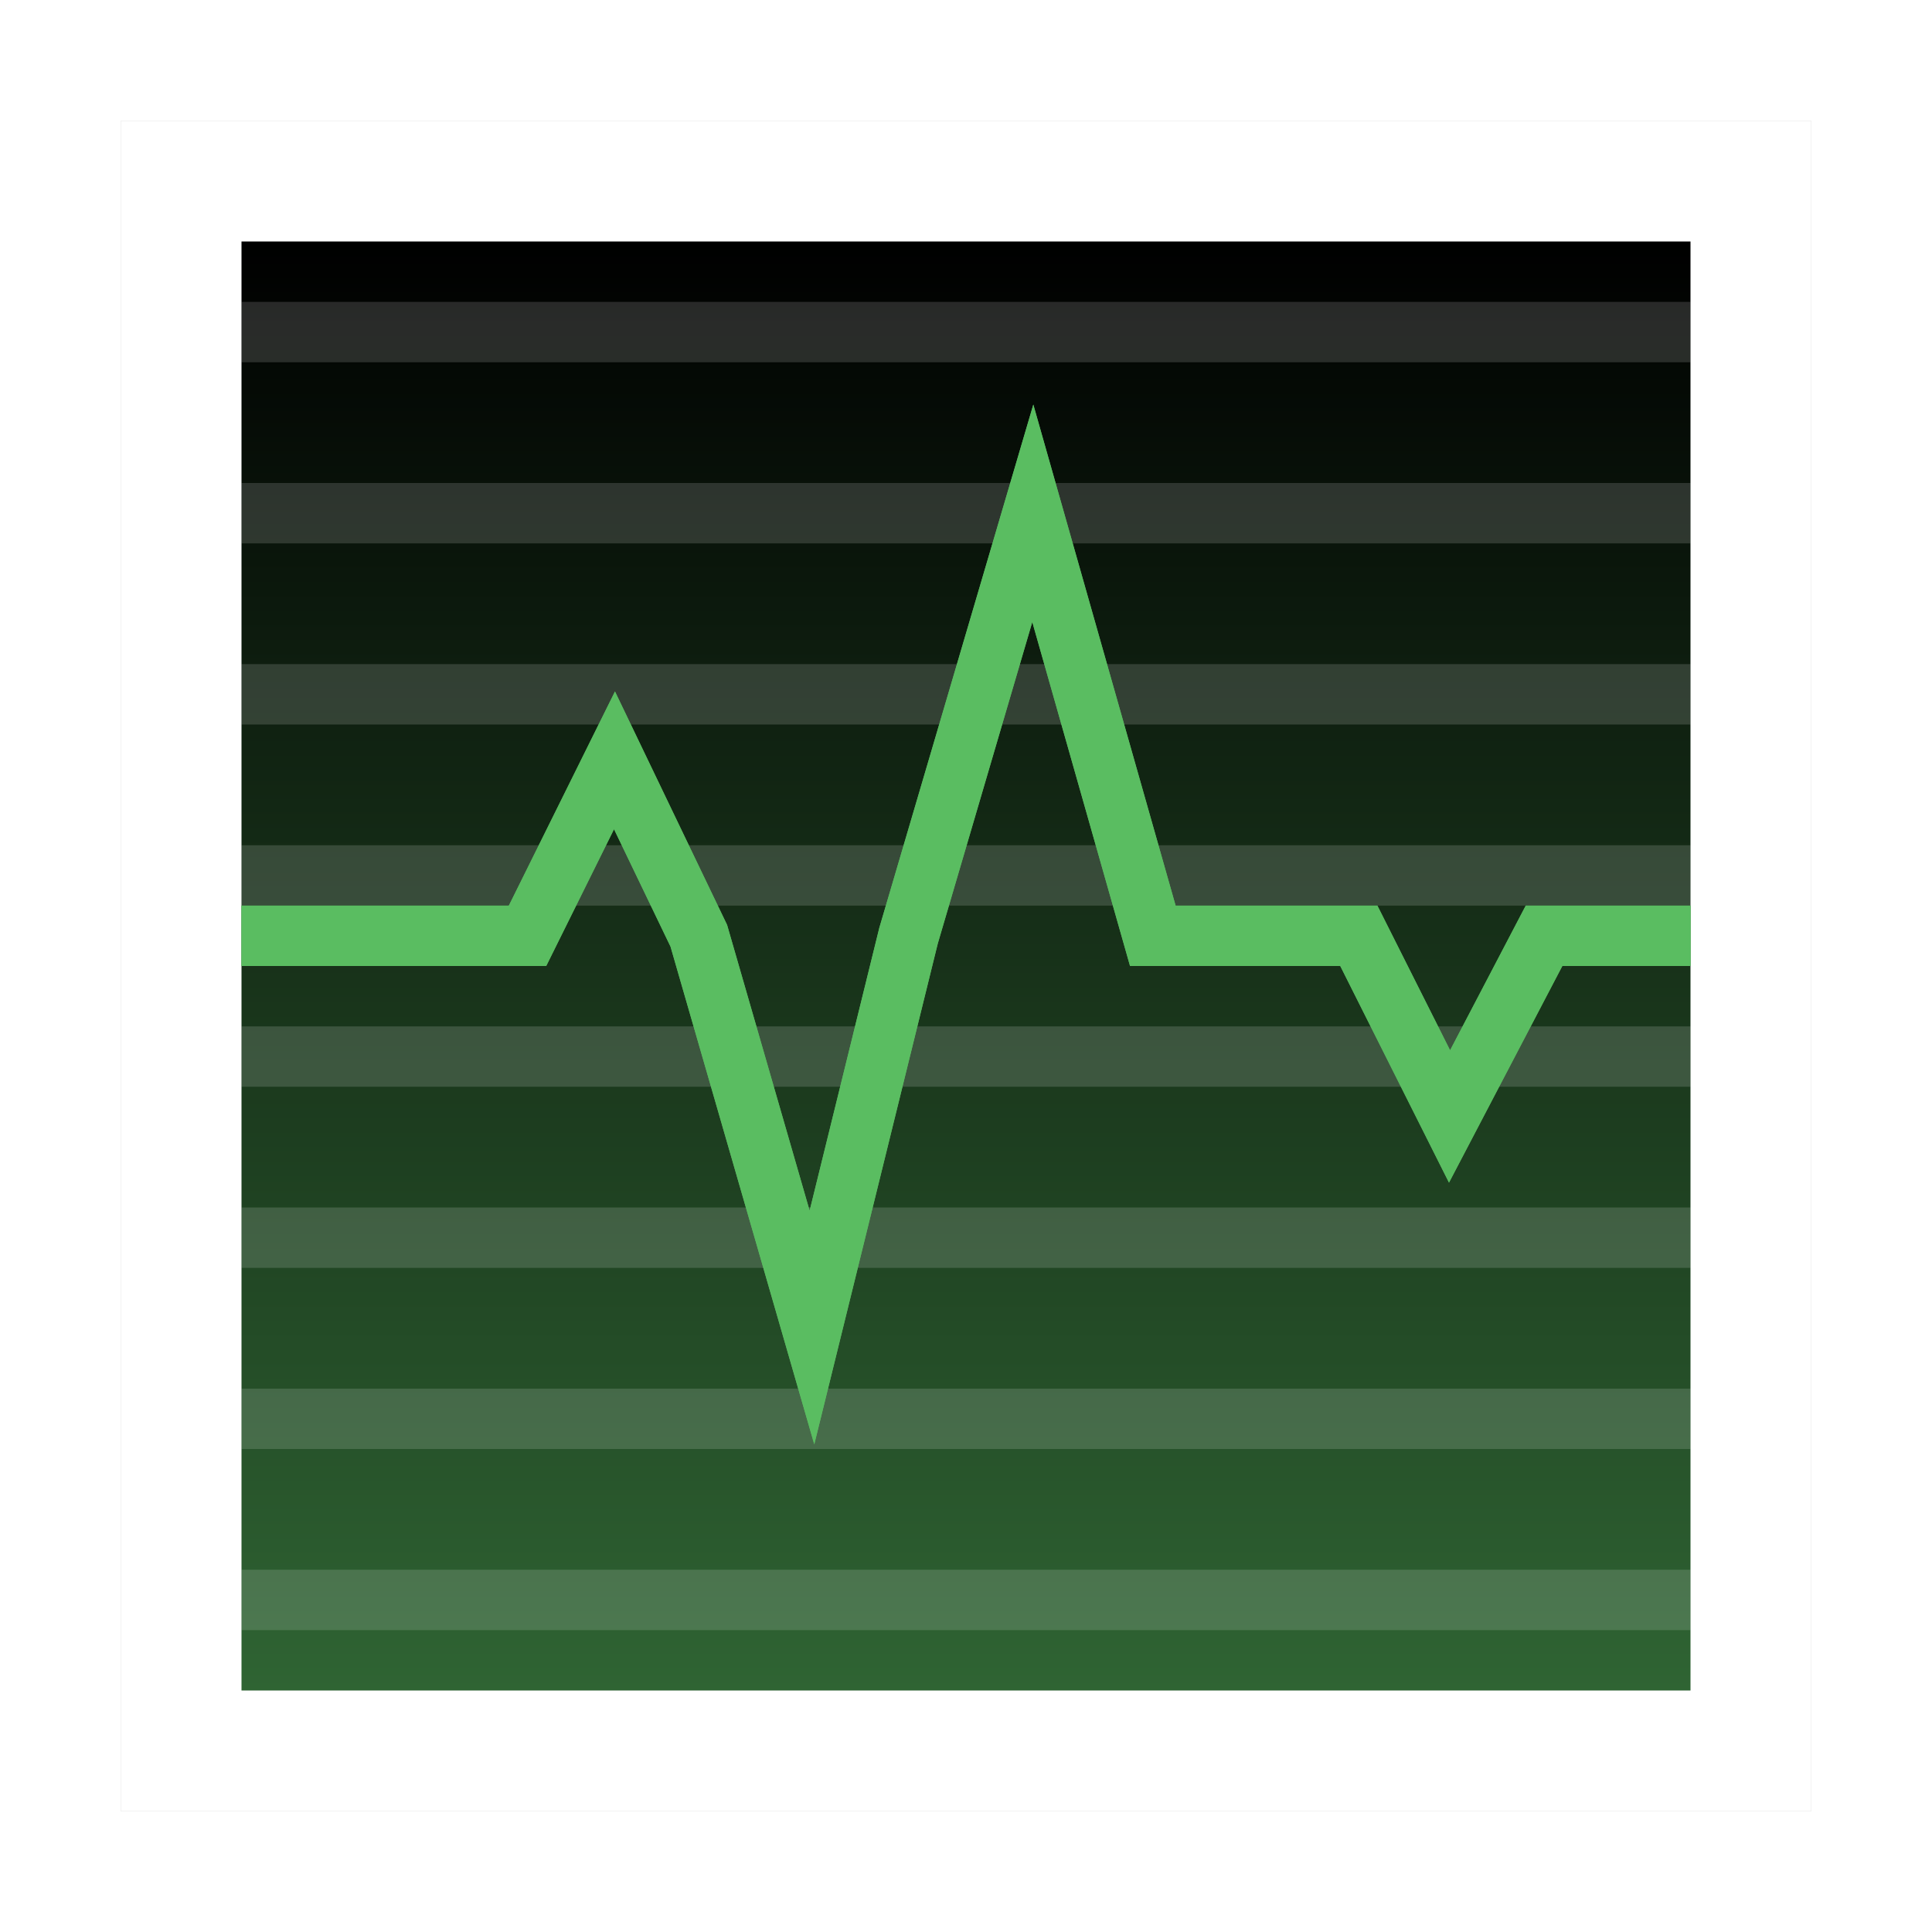 <?xml version="1.0" encoding="UTF-8" standalone="no"?>
<svg
   width="32"
   height="32"
   version="1"
   id="svg16"
   sodipodi:docname="applications-utilities.svg"
   inkscape:version="1.1.1 (3bf5ae0d25, 2021-09-20)"
   xmlns:inkscape="http://www.inkscape.org/namespaces/inkscape"
   xmlns:sodipodi="http://sodipodi.sourceforge.net/DTD/sodipodi-0.dtd"
   xmlns:xlink="http://www.w3.org/1999/xlink"
   xmlns="http://www.w3.org/2000/svg"
   xmlns:svg="http://www.w3.org/2000/svg"
   xmlns:rdf="http://www.w3.org/1999/02/22-rdf-syntax-ns#"
   xmlns:cc="http://creativecommons.org/ns#"
   xmlns:dc="http://purl.org/dc/elements/1.1/">
  <defs
     id="defs20">
    <linearGradient
       inkscape:collect="always"
       id="linearGradient7034">
      <stop
         style="stop-color:#000000;stop-opacity:1;"
         offset="0"
         id="stop7030" />
      <stop
         style="stop-color:#2f6433;stop-opacity:1"
         offset="1"
         id="stop7032" />
    </linearGradient>
    <linearGradient
       inkscape:collect="always"
       xlink:href="#linearGradient7034"
       id="linearGradient7036"
       x1="4"
       y1="16"
       x2="28"
       y2="16"
       gradientUnits="userSpaceOnUse"
       gradientTransform="translate(0,-32)" />
    <filter
       inkscape:collect="always"
       style="color-interpolation-filters:sRGB"
       id="filter9580"
       x="-0.075"
       y="-0.075"
       width="1.15"
       height="1.15">
      <feGaussianBlur
         inkscape:collect="always"
         stdDeviation="0.875"
         id="feGaussianBlur9582" />
    </filter>
    <filter
       inkscape:collect="always"
       style="color-interpolation-filters:sRGB"
       id="filter1001"
       x="-0.064"
       y="-0.09"
       width="1.129"
       height="1.18">
      <feGaussianBlur
         inkscape:collect="always"
         stdDeviation="0.644"
         id="feGaussianBlur1003" />
    </filter>
  </defs>
  <sodipodi:namedview
     inkscape:document-rotation="0"
     pagecolor="#ffffff"
     bordercolor="#666666"
     borderopacity="1"
     objecttolerance="10"
     gridtolerance="10"
     guidetolerance="10"
     inkscape:pageopacity="0"
     inkscape:pageshadow="2"
     inkscape:window-width="1920"
     inkscape:window-height="992"
     id="namedview18"
     showgrid="false"
     inkscape:zoom="21.4375"
     inkscape:cx="16.279883"
     inkscape:cy="17.655977"
     inkscape:window-x="0"
     inkscape:window-y="0"
     inkscape:window-maximized="1"
     inkscape:current-layer="svg16"
     inkscape:pagecheckerboard="0" />
  <rect
     style="opacity:0.5;fill:#000000;fill-opacity:1;stroke:none;stroke-width:1.148;stroke-opacity:0.5;filter:url(#filter9580)"
     id="rect1691-7"
     width="28"
     height="28"
     x="2"
     y="2"
     rx="0"
     ry="0" />
  <rect
     style="fill:#ffffff;fill-opacity:1;stroke:none;stroke-width:1.148;stroke-opacity:0.5"
     id="rect1691"
     width="28"
     height="28"
     x="2"
     y="2"
     rx="0"
     ry="0" />
  <rect
     style="fill:url(#linearGradient7036);fill-opacity:1;stroke:none;stroke-width:0.984;stroke-opacity:0.5"
     id="rect1691-3"
     width="24"
     height="24"
     x="4"
     y="-28"
     rx="0"
     ry="0"
     transform="rotate(90)" />
  <rect
     style="opacity:0.15;fill:#ffffff;fill-opacity:1;stroke:none;stroke-width:0.65;stroke-opacity:0.5"
     id="rect9638"
     width="1"
     height="24"
     x="5"
     y="-28"
     rx="0"
     ry="0"
     transform="rotate(90)" />
  <rect
     style="opacity:0.15;fill:#ffffff;fill-opacity:1;stroke:none;stroke-width:0.65;stroke-opacity:0.5"
     id="rect9638-5"
     width="1"
     height="24"
     x="23"
     y="-28"
     rx="0"
     ry="0"
     transform="rotate(90)" />
  <rect
     style="opacity:0.15;fill:#ffffff;fill-opacity:1;stroke:none;stroke-width:0.65;stroke-opacity:0.5"
     id="rect9638-5-6"
     width="1"
     height="24"
     x="26"
     y="-28"
     rx="0"
     ry="0"
     transform="rotate(90)" />
  <rect
     style="opacity:0.15;fill:#ffffff;fill-opacity:1;stroke:none;stroke-width:0.65;stroke-opacity:0.5"
     id="rect9638-3"
     width="1"
     height="24"
     x="20"
     y="-28"
     rx="0"
     ry="0"
     transform="rotate(90)" />
  <rect
     style="opacity:0.15;fill:#ffffff;fill-opacity:1;stroke:none;stroke-width:0.65;stroke-opacity:0.5"
     id="rect9638-56"
     width="1"
     height="24"
     x="17"
     y="-28"
     rx="0"
     ry="0"
     transform="rotate(90)" />
  <rect
     style="opacity:0.15;fill:#ffffff;fill-opacity:1;stroke:none;stroke-width:0.65;stroke-opacity:0.5"
     id="rect9638-2"
     width="1"
     height="24"
     x="14"
     y="-28"
     rx="0"
     ry="0"
     transform="rotate(90)" />
  <rect
     style="opacity:0.15;fill:#ffffff;fill-opacity:1;stroke:none;stroke-width:0.65;stroke-opacity:0.5"
     id="rect9638-9"
     width="1"
     height="24"
     x="11"
     y="-28"
     rx="0"
     ry="0"
     transform="rotate(90)" />
  <rect
     style="opacity:0.15;fill:#ffffff;fill-opacity:1;stroke:none;stroke-width:0.65;stroke-opacity:0.5"
     id="rect9638-1"
     width="1"
     height="24"
     x="8"
     y="-28"
     rx="0"
     ry="0"
     transform="rotate(90)" />
  <path
     style="color:#000000;fill:#5abd61;-inkscape-stroke:none;fill-opacity:1;filter:url(#filter1001)"
     d="M 17.115,6.701 14.564,15.369 13.41,20.053 12.043,15.32 10.186,11.453 8.428,15 H 4 v 1 h 5.047 l 1.123,-2.266 0.936,1.945 2.381,8.244 2.045,-8.293 1.566,-5.328 L 18.717,16 h 3.482 L 24,19.588 25.877,16 H 28 V 15 H 25.271 L 24.018,17.396 22.814,15 h -3.342 z"
     id="path4781" />
  <path
     style="color:#000000;fill:#5abd61;fill-opacity:1;-inkscape-stroke:none"
     d="M 17.115,6.701 14.564,15.369 13.41,20.053 12.043,15.32 10.186,11.453 8.428,15 H 4 v 1 H 9.047 l 1.123,-2.266 0.936,1.945 2.381,8.244 2.045,-8.293 1.566,-5.328 L 18.717,16 h 3.482 L 24,19.588 25.877,16 H 28 V 15 H 25.271 L 24.018,17.396 22.814,15 h -3.342 z"
     id="path4781-3" />
</svg>
